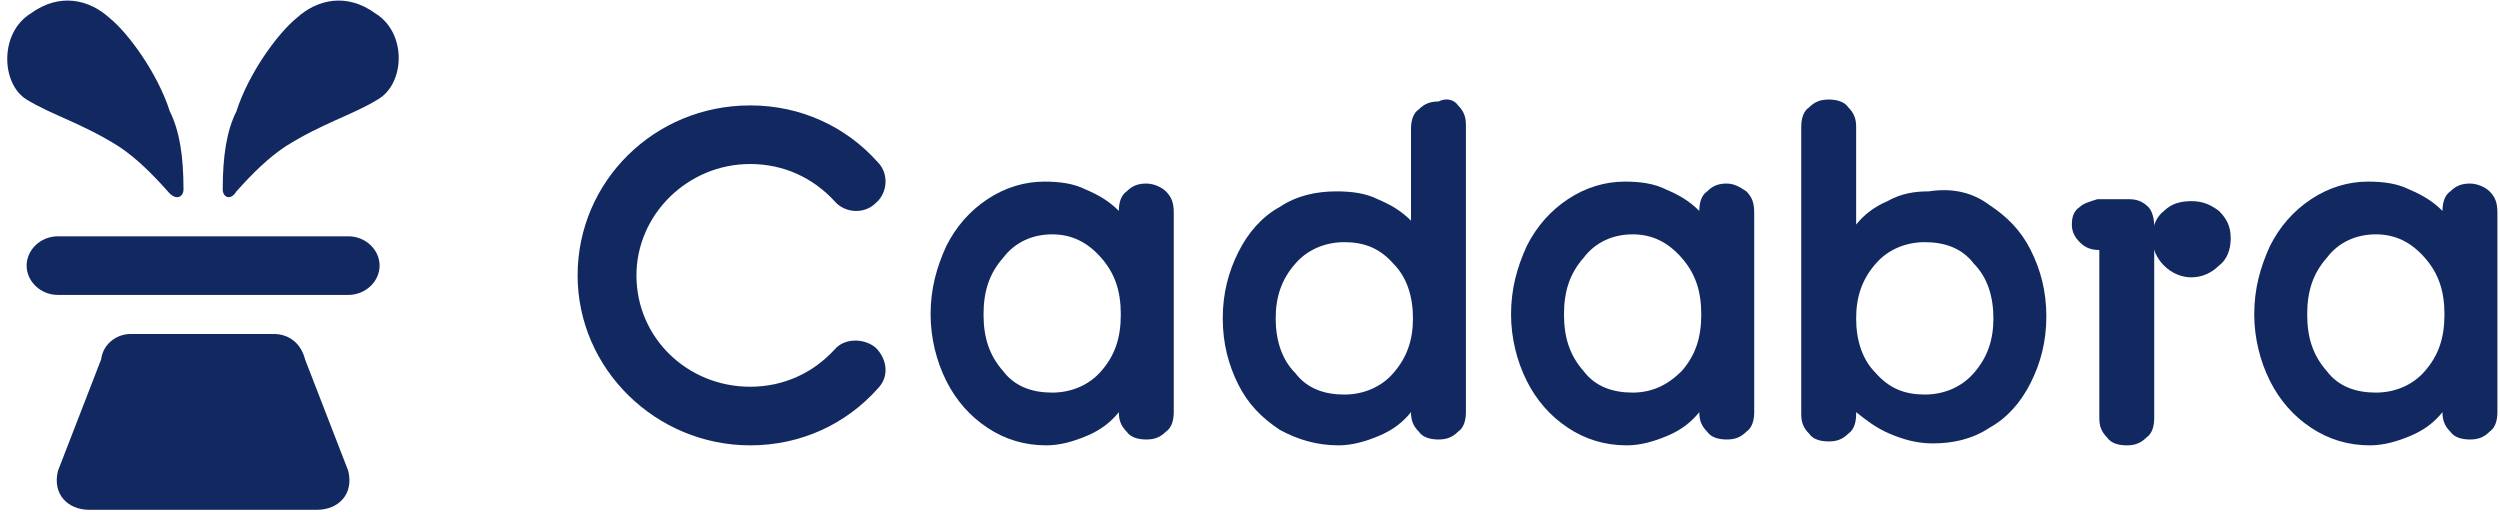 <svg width="332" height="68" viewBox="0 0 332 68" fill="none" xmlns="http://www.w3.org/2000/svg">
<path d="M42.075 67.704H11.867C9.003 67.704 6.919 65.628 7.701 62.515L13.43 47.726C13.69 45.651 15.513 44.353 17.336 44.353H36.346C38.43 44.353 39.992 45.651 40.513 47.726L46.242 62.515C47.023 65.628 44.94 67.704 42.075 67.704Z" fill="#122861"/>
<path d="M7.703 31.381H46.244C48.588 31.381 50.411 33.197 50.411 35.273C50.411 37.349 48.588 39.165 46.244 39.165H7.703C5.359 39.165 3.536 37.349 3.536 35.273C3.536 33.197 5.359 31.381 7.703 31.381Z" fill="#122861"/>
<path d="M29.577 25.154C29.577 20.744 30.098 17.371 31.4 14.777C32.962 9.847 36.869 4.398 39.473 2.323C42.077 -0.012 45.983 -1.05 49.889 1.804C54.056 4.398 53.796 11.144 50.15 13.22C46.764 15.295 42.858 16.333 37.91 19.447C35.567 21.003 33.483 23.079 31.4 25.414C30.619 26.711 29.577 26.192 29.577 25.154Z" fill="#122861"/>
<path d="M24.369 25.154C24.369 20.744 23.848 17.371 22.546 14.776C20.983 9.847 17.077 4.398 14.473 2.323C11.869 -0.012 7.963 -1.05 4.056 1.804C-0.11 4.398 0.15 11.144 3.535 13.22C6.921 15.295 10.827 16.333 15.775 19.446C18.119 21.003 20.202 23.079 22.285 25.414C23.327 26.711 24.369 26.192 24.369 25.154Z" fill="#122861"/>
<path d="M154.833 25.414C155.614 26.192 155.875 26.971 155.875 28.268V54.732C155.875 55.77 155.614 56.807 154.833 57.326C154.052 58.105 153.27 58.364 152.229 58.364C151.187 58.364 150.145 58.105 149.625 57.326C148.843 56.548 148.583 55.77 148.583 54.732C147.541 56.029 146.239 57.067 144.416 57.845C142.593 58.624 140.77 59.142 138.948 59.142C136.083 59.142 133.479 58.364 131.135 56.807C128.791 55.251 126.968 53.175 125.666 50.581C124.364 47.986 123.583 44.873 123.583 41.759C123.583 38.386 124.364 35.533 125.666 32.679C126.968 30.084 128.791 28.009 131.135 26.452C133.479 24.895 136.083 24.117 138.687 24.117C140.77 24.117 142.593 24.376 144.156 25.155C145.979 25.933 147.281 26.711 148.583 28.009C148.583 26.971 148.843 25.933 149.625 25.414C150.406 24.636 151.187 24.376 152.229 24.376C153.27 24.376 154.312 24.895 154.833 25.414ZM146.239 49.283C148.062 47.208 148.843 44.873 148.843 41.759C148.843 38.646 148.062 36.311 146.239 34.235C144.416 32.16 142.333 31.122 139.729 31.122C137.125 31.122 134.781 32.16 133.218 34.235C131.395 36.311 130.614 38.646 130.614 41.759C130.614 44.873 131.395 47.208 133.218 49.283C134.781 51.359 137.125 52.137 139.729 52.137C142.333 52.137 144.677 51.1 146.239 49.283Z" fill="#122861"/>
<path d="M193.631 13.998C194.412 14.777 194.673 15.555 194.673 16.593V54.732C194.673 55.77 194.412 56.807 193.631 57.326C192.85 58.105 192.068 58.364 191.027 58.364C189.985 58.364 188.943 58.105 188.423 57.326C187.641 56.548 187.381 55.77 187.381 54.732C186.339 56.029 185.037 57.067 183.214 57.845C181.391 58.623 179.568 59.142 177.746 59.142C174.881 59.142 172.277 58.364 169.933 57.067C167.589 55.51 165.766 53.694 164.464 51.099C163.162 48.505 162.381 45.651 162.381 42.278C162.381 38.905 163.162 36.051 164.464 33.457C165.766 30.862 167.589 28.787 169.933 27.49C172.277 25.933 174.881 25.414 177.485 25.414C179.568 25.414 181.391 25.673 182.954 26.452C184.777 27.23 186.079 28.009 187.381 29.306V17.112C187.381 16.074 187.641 15.036 188.423 14.517C189.204 13.739 189.985 13.479 191.027 13.479C192.068 12.96 193.11 13.22 193.631 13.998ZM185.037 49.543C186.86 47.467 187.641 45.132 187.641 42.278C187.641 39.424 186.86 36.83 185.037 35.014C183.214 32.938 181.131 32.16 178.527 32.16C175.923 32.16 173.579 33.197 172.016 35.014C170.193 37.089 169.412 39.424 169.412 42.278C169.412 45.132 170.193 47.727 172.016 49.543C173.579 51.618 175.923 52.397 178.527 52.397C181.131 52.397 183.475 51.359 185.037 49.543Z" fill="#122861"/>
<path d="M231.917 25.414C232.698 26.192 232.959 26.971 232.959 28.268V54.732C232.959 55.77 232.698 56.807 231.917 57.326C231.136 58.105 230.355 58.364 229.313 58.364C228.271 58.364 227.23 58.105 226.709 57.326C225.928 56.548 225.667 55.77 225.667 54.732C224.626 56.029 223.324 57.067 221.501 57.845C219.678 58.624 217.855 59.142 216.032 59.142C213.167 59.142 210.563 58.364 208.219 56.807C205.876 55.251 204.053 53.175 202.751 50.581C201.449 47.986 200.667 44.873 200.667 41.759C200.667 38.386 201.449 35.533 202.751 32.679C204.053 30.084 205.876 28.009 208.219 26.452C210.563 24.895 213.167 24.117 215.771 24.117C217.855 24.117 219.678 24.376 221.24 25.155C223.063 25.933 224.365 26.711 225.667 28.009C225.667 26.971 225.928 25.933 226.709 25.414C227.49 24.636 228.271 24.376 229.313 24.376C230.355 24.376 231.136 24.895 231.917 25.414ZM223.323 49.283C225.146 47.208 225.928 44.873 225.928 41.759C225.928 38.646 225.146 36.311 223.323 34.235C221.501 32.16 219.417 31.122 216.813 31.122C214.209 31.122 211.865 32.16 210.303 34.235C208.48 36.311 207.699 38.646 207.699 41.759C207.699 44.873 208.48 47.208 210.303 49.283C211.865 51.359 214.209 52.137 216.813 52.137C219.417 52.137 221.501 51.1 223.323 49.283Z" fill="#122861"/>
<path d="M264.204 27.23C266.548 28.786 268.371 30.603 269.673 33.197C270.975 35.792 271.756 38.645 271.756 42.018C271.756 45.391 270.975 48.245 269.673 50.84C268.371 53.434 266.548 55.51 264.204 56.807C261.861 58.364 259.256 58.883 256.652 58.883C254.569 58.883 252.746 58.364 250.923 57.585C249.1 56.807 247.798 55.769 246.496 54.731V54.991C246.496 56.029 246.236 57.066 245.454 57.585C244.673 58.364 243.892 58.623 242.85 58.623C241.809 58.623 240.767 58.364 240.246 57.585C239.465 56.807 239.204 56.029 239.204 54.991V16.852C239.204 15.814 239.465 14.776 240.246 14.257C241.027 13.479 241.809 13.22 242.85 13.22C243.892 13.22 244.934 13.479 245.454 14.257C246.236 15.036 246.496 15.814 246.496 16.852V29.824C247.538 28.527 248.84 27.489 250.663 26.711C252.486 25.673 254.309 25.414 256.132 25.414C259.517 24.895 262.121 25.673 264.204 27.23ZM262.121 49.542C263.944 47.467 264.725 45.132 264.725 42.278C264.725 39.424 263.944 36.829 262.121 35.013C260.559 32.938 258.215 32.159 255.611 32.159C253.006 32.159 250.663 33.197 249.1 35.013C247.277 37.089 246.496 39.424 246.496 42.278C246.496 45.132 247.277 47.726 249.1 49.542C250.923 51.618 253.006 52.396 255.611 52.396C258.215 52.396 260.559 51.358 262.121 49.542Z" fill="#122861"/>
<path d="M330.613 25.414C331.394 26.192 331.655 26.971 331.655 28.268V54.732C331.655 55.77 331.394 56.807 330.613 57.326C329.832 58.105 329.051 58.364 328.009 58.364C326.967 58.364 325.926 58.105 325.405 57.326C324.624 56.548 324.363 55.77 324.363 54.732C323.322 56.029 322.019 57.067 320.197 57.845C318.374 58.624 316.551 59.142 314.728 59.142C311.863 59.142 309.259 58.364 306.915 56.807C304.572 55.251 302.749 53.175 301.447 50.581C300.145 47.986 299.363 44.873 299.363 41.759C299.363 38.386 300.145 35.533 301.447 32.679C302.749 30.084 304.572 28.009 306.915 26.452C309.259 24.895 311.863 24.117 314.467 24.117C316.551 24.117 318.374 24.376 319.936 25.155C321.759 25.933 323.061 26.711 324.363 28.009C324.363 26.971 324.624 25.933 325.405 25.414C326.186 24.636 326.967 24.376 328.009 24.376C329.051 24.376 330.092 24.895 330.613 25.414ZM322.019 49.283C323.842 47.208 324.624 44.873 324.624 41.759C324.624 38.646 323.842 36.311 322.019 34.235C320.197 32.16 318.113 31.122 315.509 31.122C312.905 31.122 310.561 32.16 308.999 34.235C307.176 36.311 306.395 38.646 306.395 41.759C306.395 44.873 307.176 47.208 308.999 49.283C310.561 51.359 312.905 52.137 315.509 52.137C318.113 52.137 320.457 51.1 322.019 49.283Z" fill="#122861"/>
<path d="M287.385 35.273C286.343 34.236 285.822 32.938 285.822 31.641C285.822 30.084 286.343 28.787 287.385 28.009C288.426 26.971 289.728 26.712 291.03 26.712C292.593 26.712 293.635 27.23 294.676 28.009C295.718 29.047 296.239 30.084 296.239 31.641C296.239 33.198 295.718 34.495 294.676 35.273C293.635 36.311 292.333 36.83 291.03 36.83C289.728 36.83 288.426 36.311 287.385 35.273Z" fill="#122861"/>
<path d="M286.08 30.085V55.511C286.08 56.549 285.82 57.586 285.038 58.105C284.257 58.884 283.476 59.143 282.434 59.143C281.393 59.143 280.351 58.884 279.83 58.105C279.049 57.327 278.789 56.549 278.789 55.511V33.198C277.747 33.198 276.966 32.939 276.184 32.16C275.403 31.382 275.143 30.604 275.143 29.825C275.143 28.788 275.403 28.009 276.184 27.49C276.705 26.971 277.747 26.712 278.528 26.453H278.789H282.174H282.695C283.736 26.453 284.518 26.712 285.299 27.49C285.82 28.009 286.08 29.047 286.08 30.085Z" fill="#122861"/>
<path d="M116.291 46.169C117.853 47.726 118.114 50.061 116.551 51.618C112.384 56.288 106.395 59.142 99.624 59.142C87.124 59.142 76.707 49.023 76.707 36.57C76.707 24.116 86.864 13.998 99.624 13.998C106.395 13.998 112.384 16.852 116.551 21.522C118.114 23.078 117.853 25.673 116.291 26.97C114.728 28.527 112.124 28.267 110.822 26.711C107.957 23.597 104.051 21.781 99.624 21.781C91.291 21.781 84.52 28.527 84.52 36.57C84.52 44.872 91.291 51.358 99.624 51.358C104.051 51.358 107.957 49.542 110.822 46.429C112.124 44.872 114.728 44.872 116.291 46.169Z" fill="#122861"/>
</svg>
